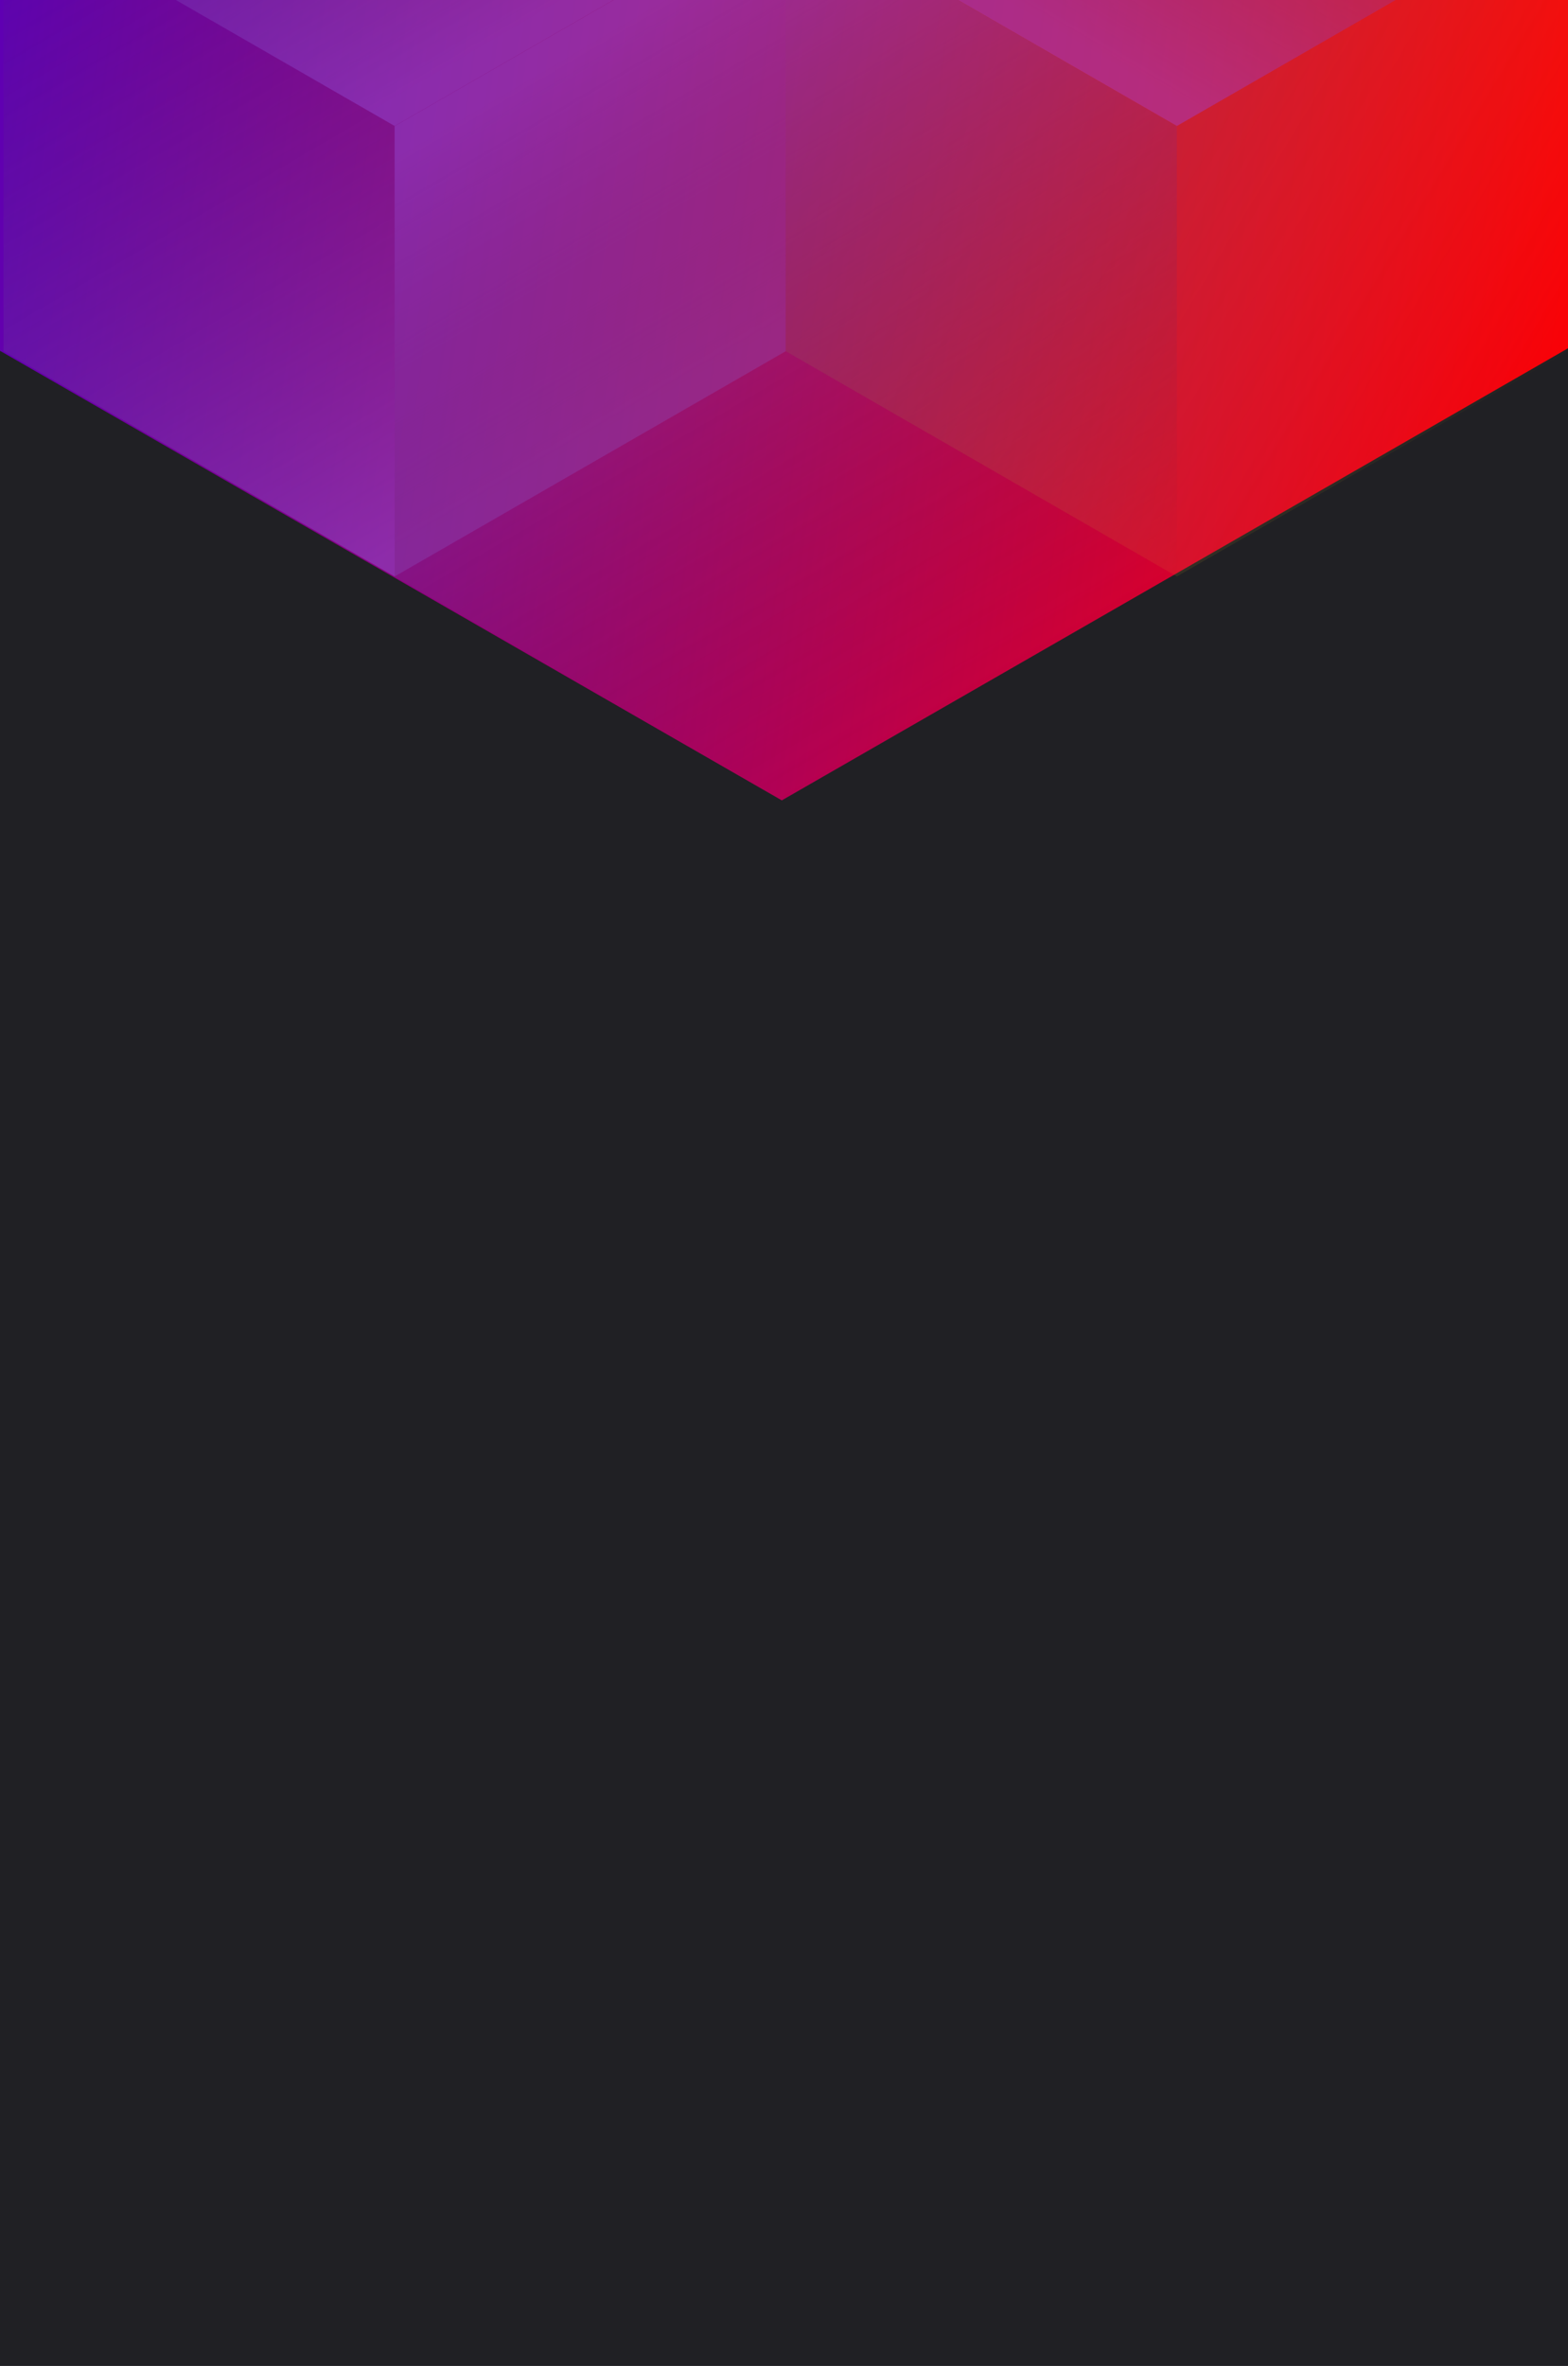 <svg width="358" height="540" viewBox="0 0 358 540" fill="none" xmlns="http://www.w3.org/2000/svg">
<g clip-path="url(#clip0_)">
<rect width="358" height="540" fill="#202024"/>
<path d="M358 79.492V-378.824L178.5 -482L-1 -378.824V79.492L178.5 182.674L358 79.492Z" fill="url(#paint0_linear_)"/>
<g style="mix-blend-mode:luminosity" opacity="0.4">
<path d="M0.801 -22.65V80.159L90.101 131.569L179.4 80.159V-22.65L90.101 -74.06L0.801 -22.65Z" fill="url(#paint1_linear_)"/>
<path d="M0.801 -125.465V-22.655L90.101 28.754L179.4 -22.655V-125.465L90.101 -176.875L0.801 -125.465Z" fill="url(#paint2_linear_)"/>
<path d="M179.4 80.159V-22.651L268.7 -74.061L358 -22.651V80.159L268.7 131.568L179.4 80.159Z" fill="url(#paint3_linear_)"/>
<path d="M358 -125.465V-22.655L268.7 28.754L179.4 -22.655V-125.465L268.7 -176.875L358 -125.465Z" fill="url(#paint4_linear_)"/>
<path d="M268.7 131.59V28.781L179.4 -22.629L90.101 28.781L90.101 131.59L179.4 183L268.7 131.59Z" fill="url(#paint5_linear_)"/>
</g>
</g>
<defs>
<linearGradient id="paint0_linear_" x1="-1" y1="-466.234" x2="438.976" y2="-405.679" gradientUnits="userSpaceOnUse">
<stop stop-color="#4300D1"/>
<stop offset="1" stop-color="#FF0000"/>
</linearGradient>
<linearGradient id="paint1_linear_" x1="90.101" y1="126.84" x2="1.185" y2="-24.896" gradientUnits="userSpaceOnUse">
<stop stop-color="#926EE7"/>
<stop offset="1" stop-color="#413C3F" stop-opacity="0"/>
</linearGradient>
<linearGradient id="paint2_linear_" x1="90.101" y1="24.026" x2="1.185" y2="-127.711" gradientUnits="userSpaceOnUse">
<stop stop-color="#926EE7"/>
<stop offset="1" stop-color="#413C3F" stop-opacity="0"/>
</linearGradient>
<linearGradient id="paint3_linear_" x1="358" y1="85.937" x2="179.676" y2="-21.672" gradientUnits="userSpaceOnUse">
<stop stop-color="#FCC916" stop-opacity="0"/>
<stop offset="1" stop-color="#686352"/>
</linearGradient>
<linearGradient id="paint4_linear_" x1="268.7" y1="24.026" x2="357.615" y2="-127.711" gradientUnits="userSpaceOnUse">
<stop stop-color="#926EE7"/>
<stop offset="1" stop-color="#413C3F" stop-opacity="0"/>
</linearGradient>
<linearGradient id="paint5_linear_" x1="179.4" y1="-17.901" x2="268.316" y2="133.836" gradientUnits="userSpaceOnUse">
<stop stop-color="#926EE7"/>
<stop offset="1" stop-color="#413C3F" stop-opacity="0"/>
</linearGradient>
<clipPath id="clip0_">
<rect width="358" height="540" fill="white"/>
</clipPath>
</defs>
</svg>
